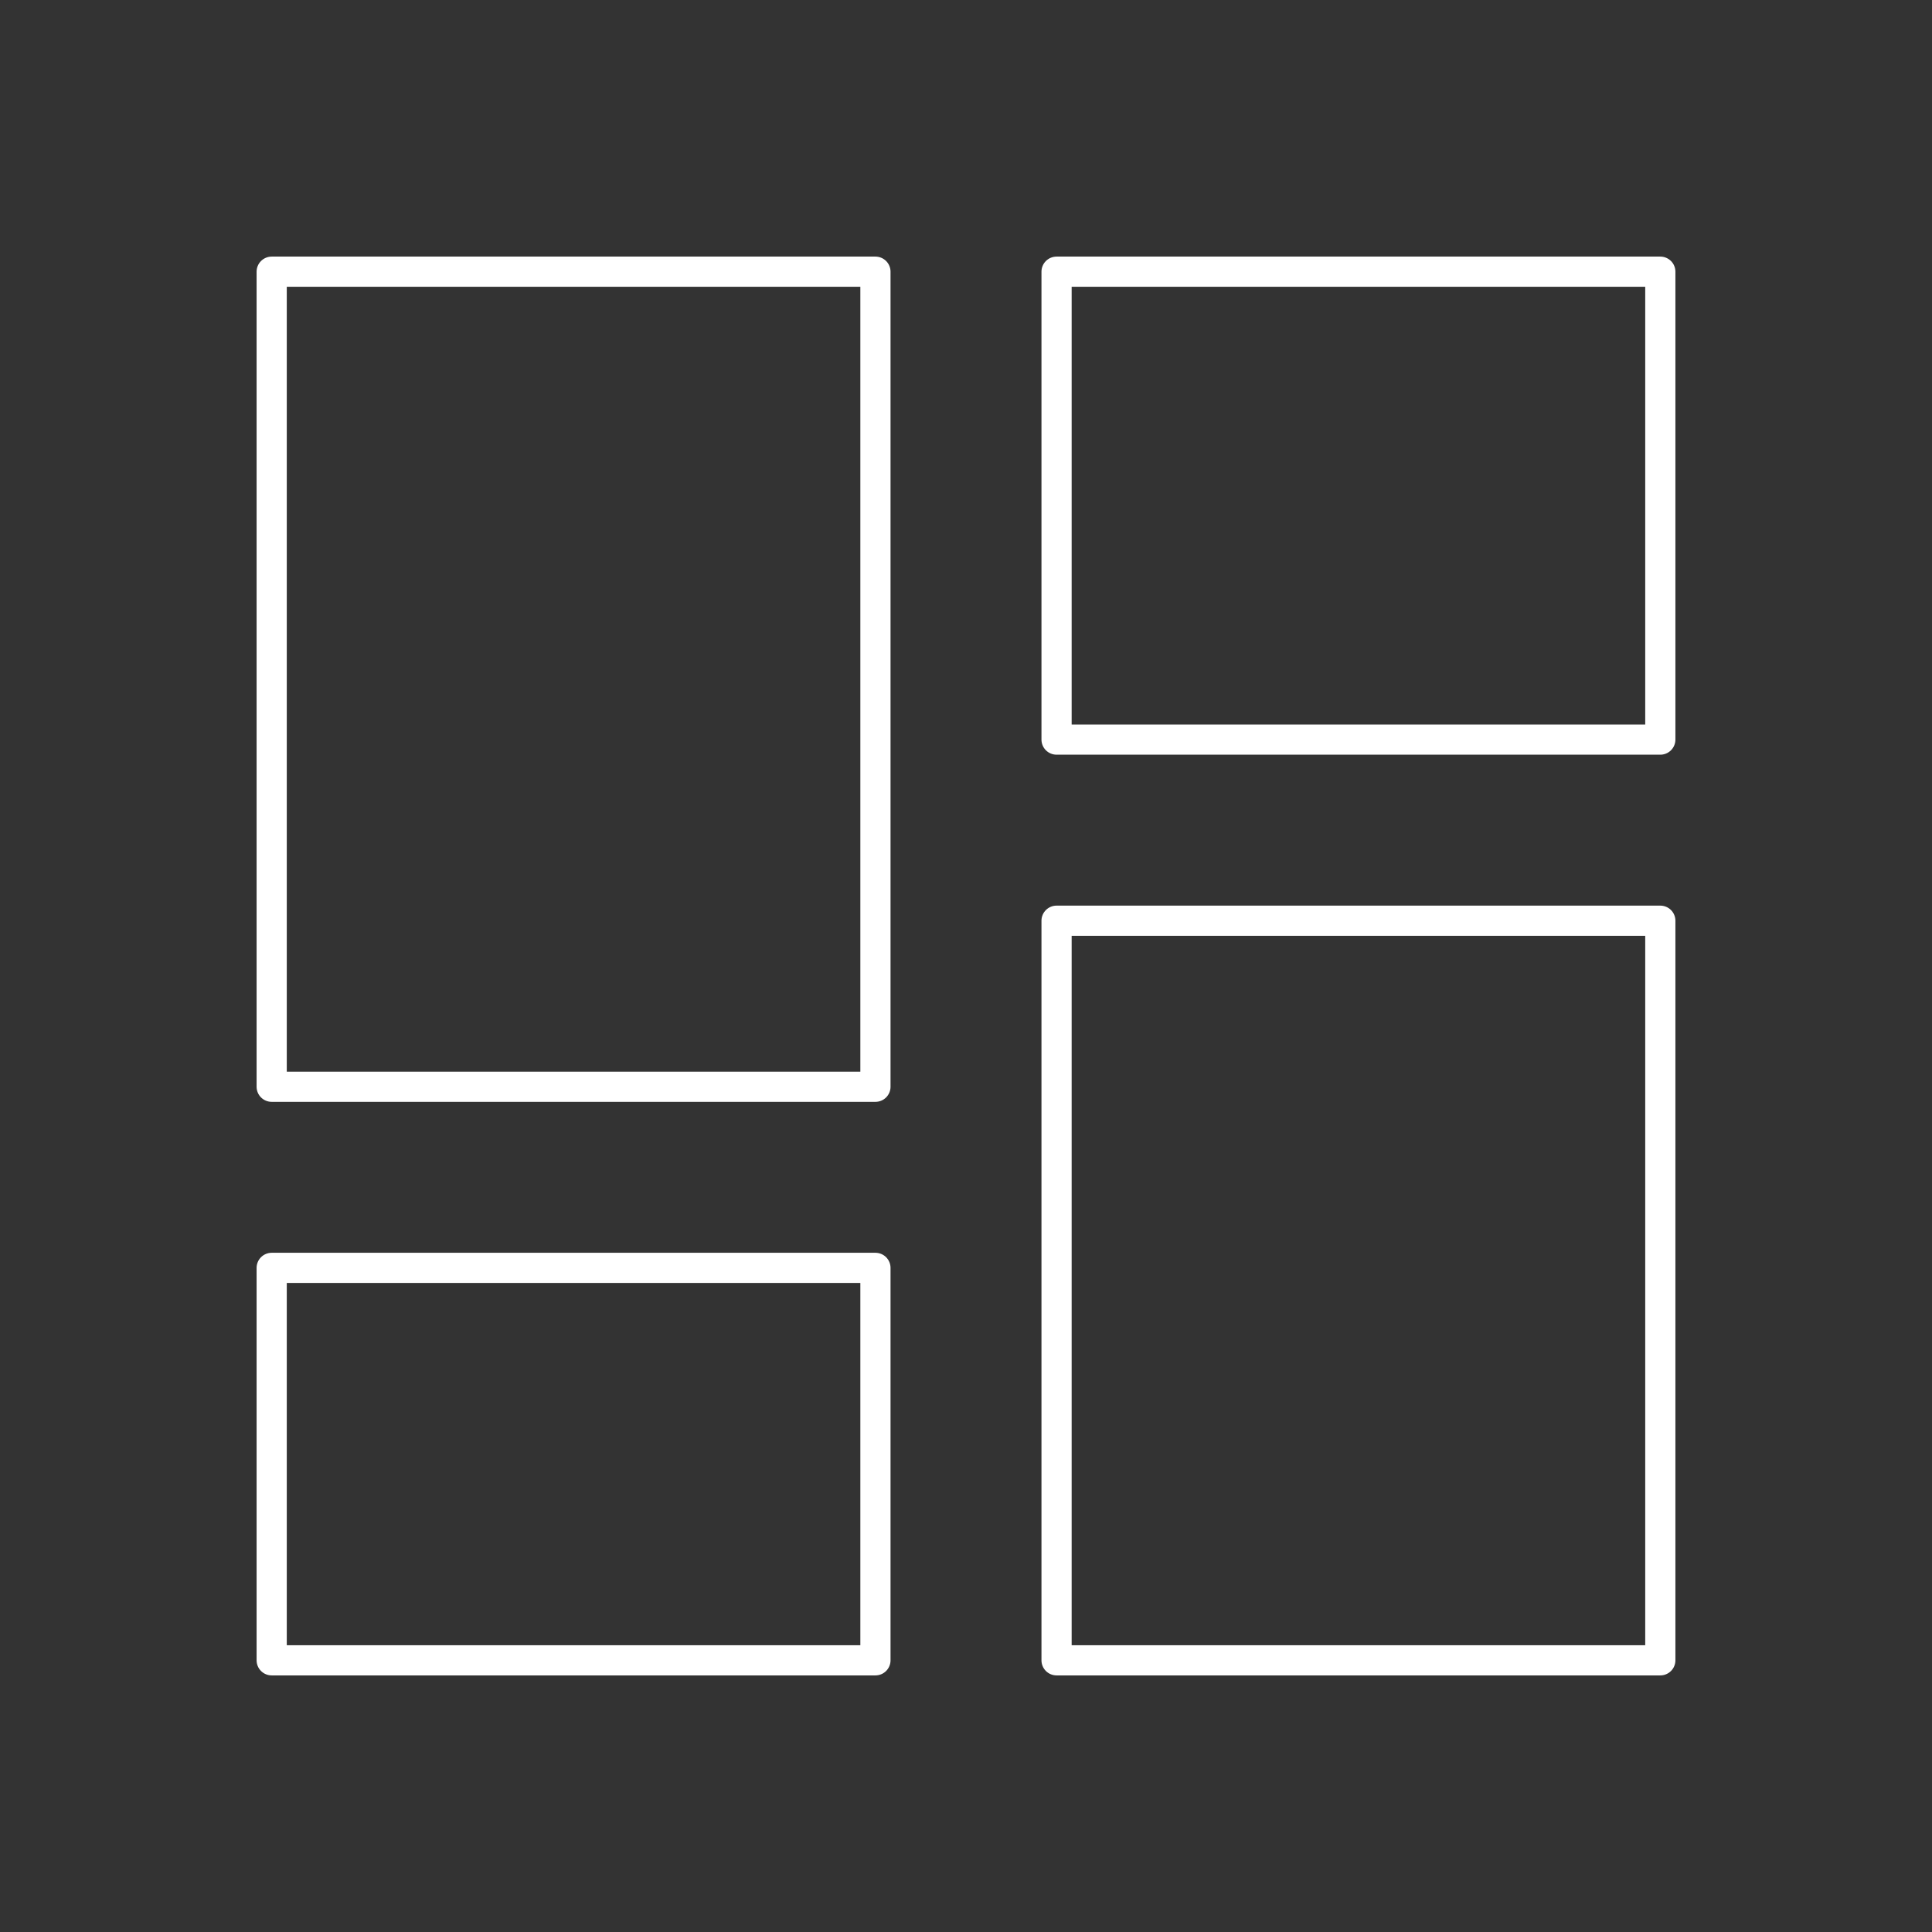 <svg xmlns="http://www.w3.org/2000/svg" viewBox="0 0 128 128" fill="none" stroke="#fff" stroke-width="2" stroke-linejoin="round"><rect x="0" y="0" width="128" height="128" fill="#333333" stroke="none"/><path d="M58 18V72H18V18ZM70 49V18h40V49Zm0 12v49h40V61ZM58 84H18v26H58Z"/></svg>
